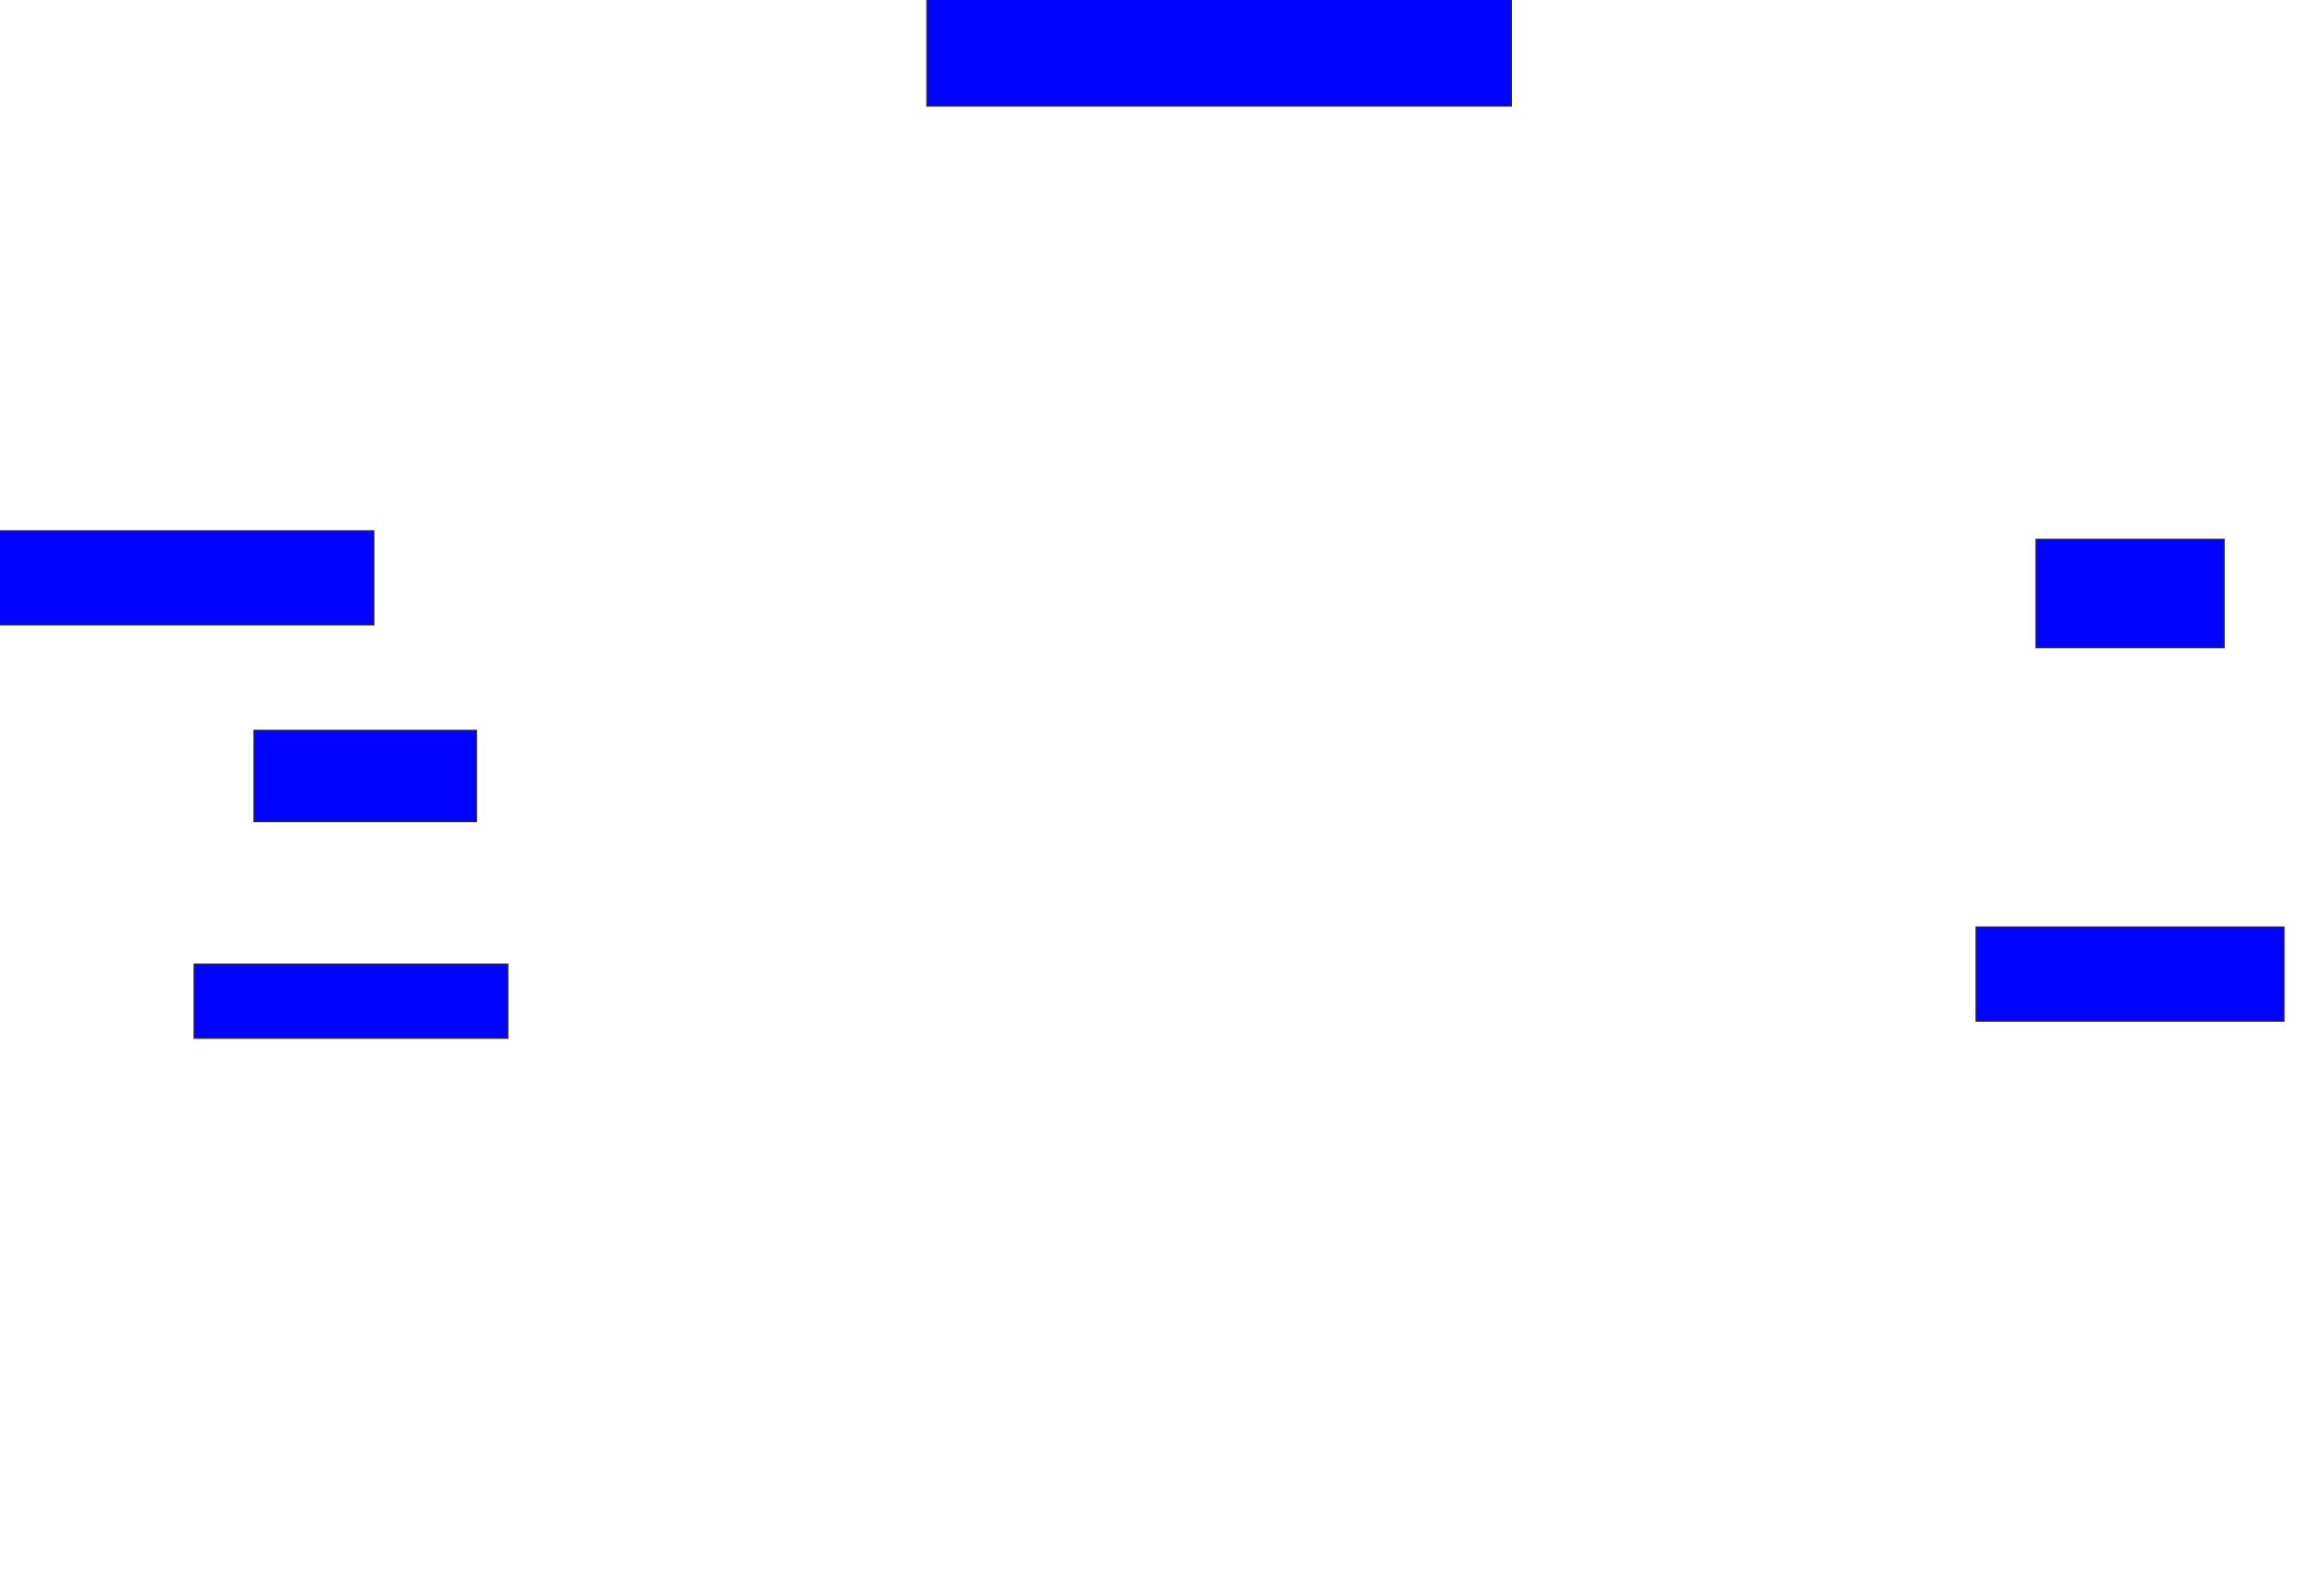<svg xmlns="http://www.w3.org/2000/svg" width="1802" height="1244">
 <!-- Created with Image Occlusion Enhanced -->
 <g>
  <title>Labels</title>
 </g>
 <g>
  <title>Masks</title>
  <rect id="ac3575e042ba4a3b9aeabdd65963359f-ao-1" height="86.667" width="455.556" y="-4" x="722.444" stroke="#2D2D2D" fill="#0203ff"/>
  <rect id="ac3575e042ba4a3b9aeabdd65963359f-ao-2" height="84.444" width="146.667" y="420.444" x="1586.889" stroke="#2D2D2D" fill="#0203ff"/>
  <rect id="ac3575e042ba4a3b9aeabdd65963359f-ao-3" height="73.333" width="240" y="722.667" x="1540.222" stroke="#2D2D2D" fill="#0203ff"/>
  
  <rect id="ac3575e042ba4a3b9aeabdd65963359f-ao-5" height="57.778" width="244.444" y="751.556" x="151.333" stroke="#2D2D2D" fill="#0203ff"/>
  <rect id="ac3575e042ba4a3b9aeabdd65963359f-ao-6" height="71.111" width="173.333" y="569.333" x="198" stroke="#2D2D2D" fill="#0203ff"/>
  <rect id="ac3575e042ba4a3b9aeabdd65963359f-ao-7" height="73.333" width="300" y="413.778" x="-8.667" stroke="#2D2D2D" fill="#0203ff"/>
 </g>
</svg>
